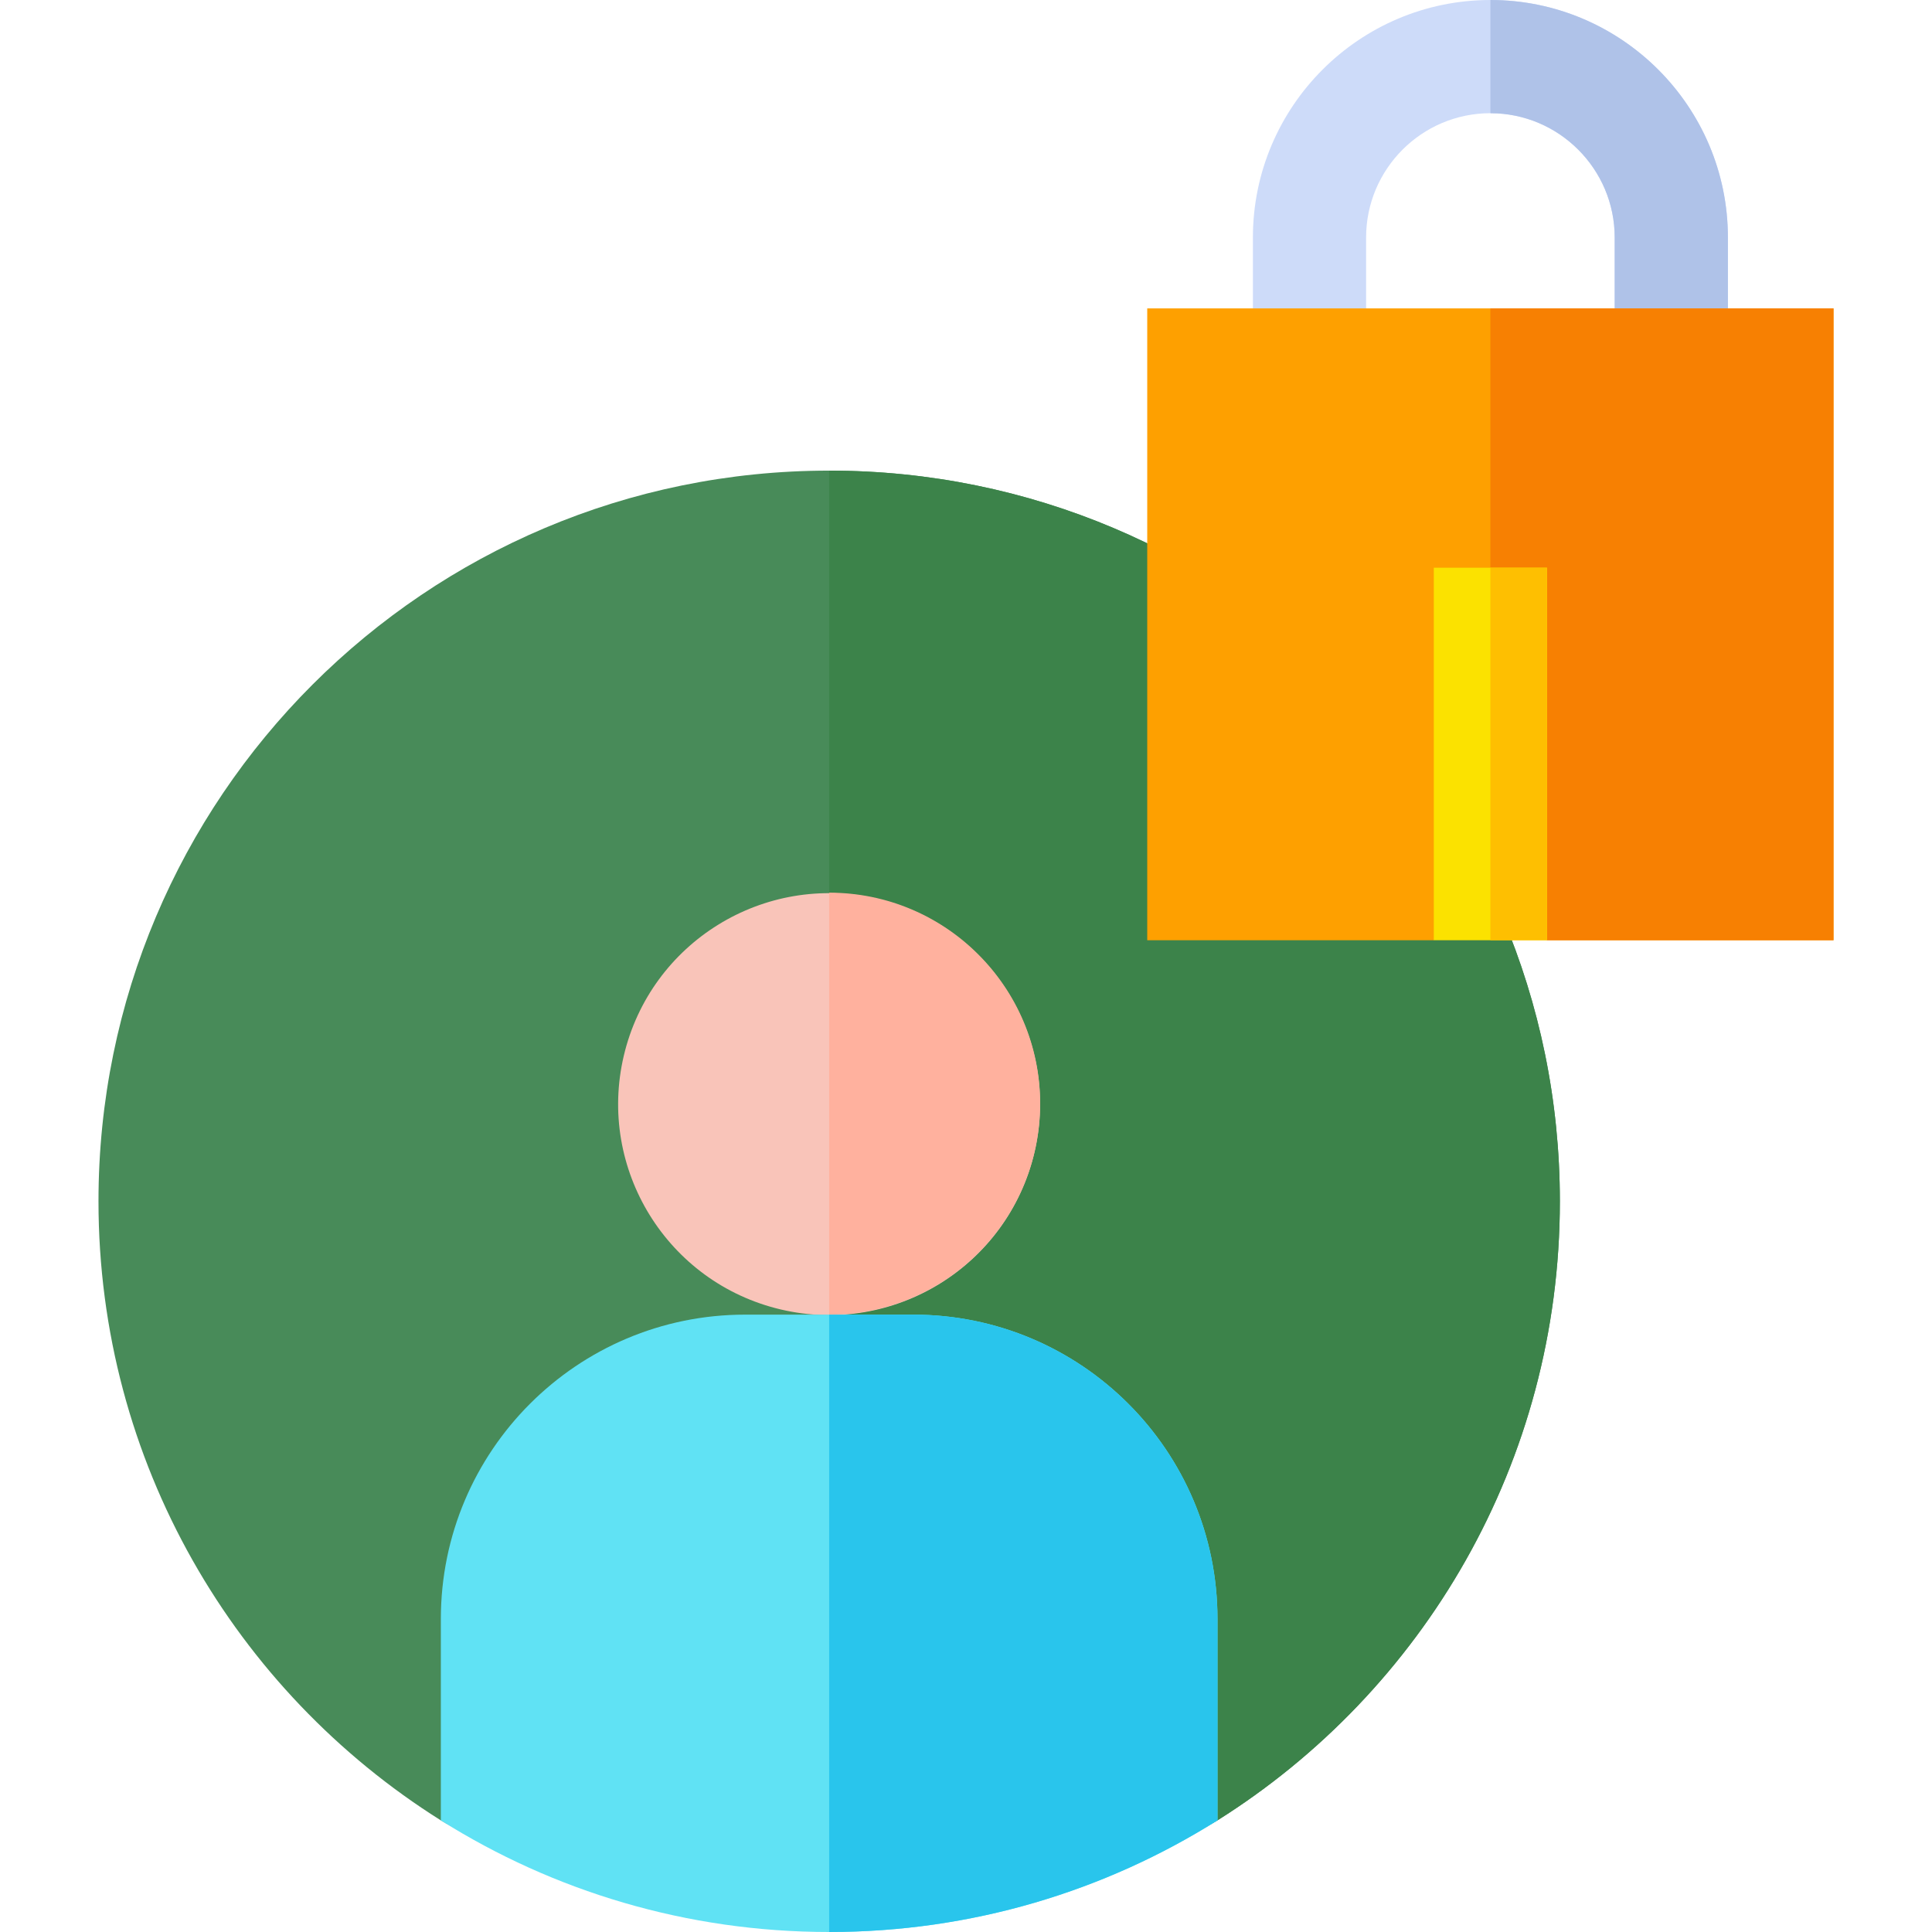 <?xml version="1.0"?>
<svg xmlns="http://www.w3.org/2000/svg" xmlns:xlink="http://www.w3.org/1999/xlink" xmlns:svgjs="http://svgjs.com/svgjs" version="1.1" width="512" height="512" x="0" y="0" viewBox="0 0 512 512" style="enable-background:new 0 0 512 512" xml:space="preserve" class=""><g><g xmlns="http://www.w3.org/2000/svg"><path d="m413.38 318.36c0 69.12-36.22 129.79-90.73 164.05-14.91 9.38-58.91 14.06-102.91 14.06-44 .01-88-4.68-102.91-14.05-54.51-34.26-90.73-94.93-90.73-164.06 0-106.95 86.69-193.64 193.64-193.64 106.94 0 193.64 86.69 193.64 193.64z" fill="#488b59" data-original="#48588b" style=""/><path d="m413.38 318.36c0 69.12-36.22 129.79-90.73 164.05-14.91 9.38-58.91 14.06-102.91 14.06v-371.75c106.94 0 193.64 86.69 193.64 193.64z" fill="#3c834a" data-original="#3c4a83" style="" class=""/><ellipse cx="219.74" cy="292.48" fill="#f9c4b9" rx="55.91" ry="55.91" transform="matrix(.23 -.973 .973 .23 -115.402 439.144)" data-original="#f9c4b9" style=""/><path d="m275.65 292.48c0 30.88-25.03 55.91-55.91 55.91v-111.82c30.88 0 55.91 25.04 55.91 55.91z" fill="#ffb19e" data-original="#ffb19e" style=""/><path d="m322.65 429.05v53.36c-29.81 18.75-65.09 29.59-102.91 29.59s-73.1-10.84-102.91-29.58v-53.37c0-44.55 36.11-80.66 80.65-80.66h44.52c44.54 0 80.65 36.11 80.65 80.66z" fill="#60e2f4" data-original="#60e2f4" style=""/><path d="m322.65 429.05v53.36c-29.81 18.75-65.09 29.59-102.91 29.59v-163.61h22.26c44.54 0 80.65 36.11 80.65 80.66z" fill="#29c5ec" data-original="#29c5ec" style=""/><path d="m457.912 62.94v33.79h-30v-33.79c0-18.16-14.78-32.94-32.94-32.94-18.17 0-32.94 14.78-32.94 32.94v33.79h-30v-33.79c0-34.7 28.23-62.94 62.94-62.94s62.94 28.24 62.94 62.94z" fill="#cddbf9" data-original="#cddbf9" style=""/><path d="m457.912 62.94v33.79h-30v-33.79c0-18.16-14.78-32.94-32.94-32.94v-30c34.71 0 62.94 28.24 62.94 62.94z" fill="#afc2e8" data-original="#afc2e8" style="" class=""/><path d="m304.03 81.73v167.44h75.94l15-10.75 15 10.75h75.93v-167.44z" fill="#fea000" data-original="#fea000" style="" class=""/><path d="m485.9 81.73v167.44h-75.93l-15-10.75v-156.69z" fill="#f78002" data-original="#f78002" style="" class=""/><path d="m379.972 150.45h30v98.72h-30z" fill="#fbe200" data-original="#fbe200" style=""/><path d="m394.972 150.45h15v98.72h-15z" fill="#febf01" data-original="#febf01" style=""/></g></g></svg>
